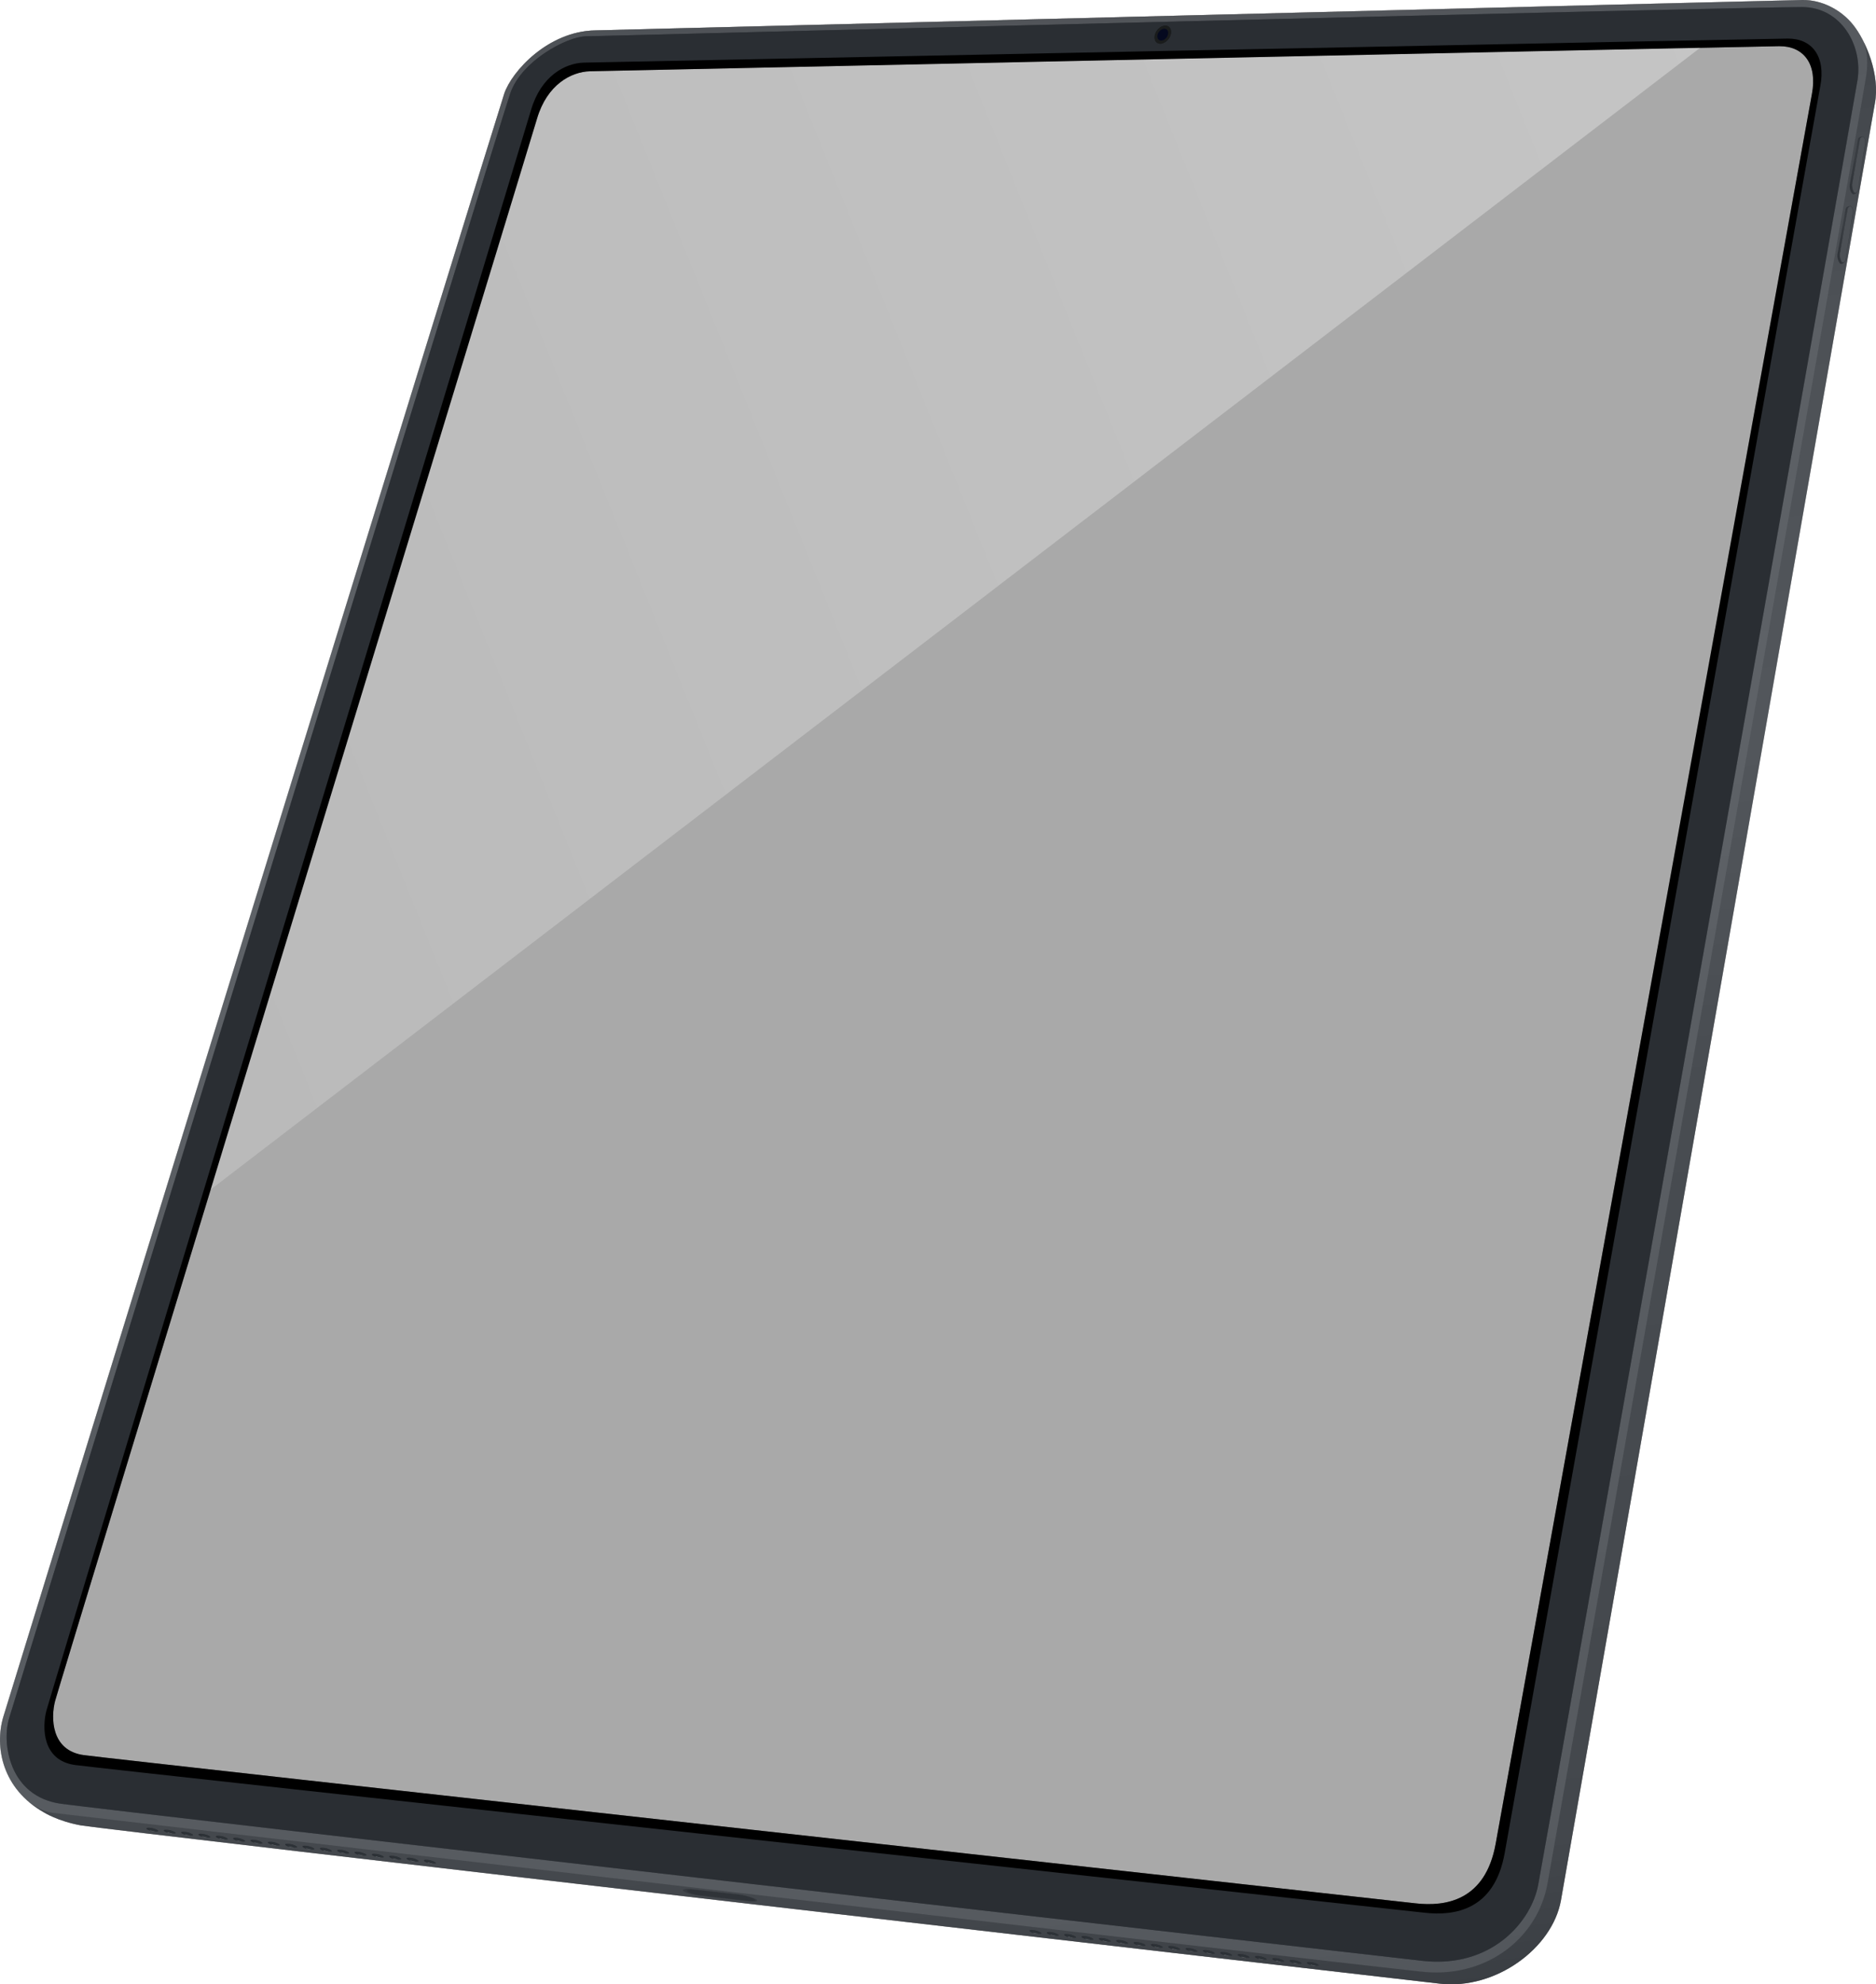 <svg xmlns="http://www.w3.org/2000/svg" xmlns:xlink="http://www.w3.org/1999/xlink" xmlns:xhtml="http://www.w3.org/1999/xhtml" viewBox="0 0 1290 1364" data-forced-size="true" width="1290" height="1364" data-img-aspect-ratio="3:4" data-img-perspective="[[29.37, 3.63], [97.05, 2.27], [79.06, 96.29], [2.1, 88.26]]">
    <defs>
        <linearGradient id="gradient_01" x1="570.39" y1="-25.56" x2="744.28" y2="1500" gradientUnits="userSpaceOnUse">
            <stop offset="0" stop-color="#4d4d4d"/>
            <stop offset="0.01" stop-color="#121212"/>
            <stop offset="0.04" stop-color="#3a3330"/>
            <stop offset="0.07" stop-color="#575757"/>
            <stop offset="0.2" stop-color="#8a8a8a"/>
            <stop offset="0.39" stop-color="#a1a1a1"/>
            <stop offset="0.48" stop-color="#8a8a8a"/>
            <stop offset="0.54" stop-color="#787878"/>
            <stop offset="0.87" stop-color="#646464"/>
            <stop offset="0.93" stop-color="#414141"/>
            <stop offset="0.97" stop-color="#2c2c2c"/>
            <stop offset="1"/>
        </linearGradient>
        <linearGradient id="gradient_02" x1="2311.03" y1="1673.43" x2="2323.98" y2="1673.43" gradientTransform="translate(3724.56 1590.87) rotate(175.28)" gradientUnits="userSpaceOnUse">
            <stop offset="0" stop-color="#141414"/>
            <stop offset="0.35" stop-color="#343434"/>
            <stop offset="0.5" stop-color="#424242"/>
            <stop offset="0.65" stop-color="#343434"/>
            <stop offset="1" stop-color="#141414"/>
        </linearGradient>
        <linearGradient id="gradient_02-2" x1="2323.4" y1="1626.47" x2="2336.35" y2="1626.47" xlink:href="#gradient_02"/>
        <linearGradient id="gradient_03" x1="2514.84" y1="-334.76" x2="2517.27" y2="-341.04" gradientTransform="matrix(-1.46, 0.6, -0.79, -1.92, 3898.74, -847.84)" gradientUnits="userSpaceOnUse">
            <stop offset="0.05" stop-color="#333"/>
            <stop offset="0.49"/>
            <stop offset="0.49" stop-color="#c4c4c4"/>
            <stop offset="0.67" stop-color="#c4c4c4"/>
            <stop offset="0.92" stop-color="#333"/>
            <stop offset="0.98" stop-color="#c4c4c4"/>
            <stop offset="1" stop-color="#333"/>
        </linearGradient>
        <radialGradient id="gradient_04" cx="-606.24" cy="-1439.78" r="3.91" gradientTransform="matrix(-0.93, 0.36, 0.36, 0.93, 748.01, 1585.22)" gradientUnits="userSpaceOnUse">
            <stop offset="0" stop-color="#6d7f86"/>
            <stop offset="0.05" stop-color="#5c6c76"/>
            <stop offset="0.15" stop-color="#414e5b"/>
            <stop offset="0.26" stop-color="#2b3445"/>
            <stop offset="0.37" stop-color="#1a2134"/>
            <stop offset="0.51" stop-color="#0e1328"/>
            <stop offset="0.68" stop-color="#070b21"/>
            <stop offset="1" stop-color="#05091f"/>
        </radialGradient>
        <linearGradient id="gradient_05" x1="94.63" y1="504.92" x2="1887.23" y2="-216.1" gradientUnits="userSpaceOnUse">
            <stop offset="0" stop-color="#fff" stop-opacity="0.5"/>
            <stop offset="1" stop-color="#fff"/>
        </linearGradient>
        <clipPath id="screen_path">
            <polygon points="1249.32 19.87 415.66 34.97 370.98 59.49 27.16 1186.29 54.41 1228.24 995.95 1333.06 1055.34 1290.63 1270.57 27.61 1249.32 19.87"/>
        </clipPath>
        <path id="filterPath" d="M0.985,0.02l-0.167,0.926L0.772,0.977,0.042,0.9l-0.021-0.031L0.288,0.044,0.322,0.026l0.646-0.011Z"/>
    </defs>
    <svg viewBox="0 0 1 1" id="preview" preserveAspectRatio="none">
        <use xlink:href="#filterPath" fill="darkgrey"/>
    </svg>
    <image xlink:href="" clip-path="url(#screen_path)" preserveAspectRatio="none" width="100%" height="100%"/>
    <g id="device">
        <path d="M1274.28,17.08c-8.54-10.72-22-17.26-34.89-17.08S409.44,20.89,409.44,20.89c-32.7.54-57.59,28.33-62.68,43.41S8.46,1159.43,2.28,1180.13s-.73,49.58,28,65.75c0,0,9.45,6,25.43,8.89s917.52,106.87,934.43,108.79c38.33,4.36,77.3-24.38,83.21-57.21,7.71-42.88,212-1214.63,215.84-1235S1282.82,27.79,1274.28,17.08Zm-28.35,47.58c-2.84,15-210.39,1163.78-217.48,1202.83s-34.34,43.22-55.05,40.86-892.81-98.8-915.71-101.89-22.71-26.15-19.8-37.23S362.38,105,369.29,81.55,392.73,49.4,405.63,49c0,0,800.88-17.07,817.77-17.25S1249.84,44.05,1245.93,64.66Z" fill="url(#gradient_01)"/>
        <path d="M20,1238.79c6,4.52,12.09,6.81,15.87,7.27,7.45.9,892.42,104.17,942.6,109.33,43.24,4.45,78.85-22.7,85.66-60.75,3.39-18.94,215.3-1218,219.12-1242.51,1.52-9.78.4-17.33-1.5-22.88a68.07,68.07,0,0,0-7.49-12.17h0c-8.54-10.72-22-17.26-34.89-17.08S409.44,20.89,409.44,20.89c-32.7.54-57.59,28.33-62.68,43.41S8.46,1159.43,2.28,1180.13A55.71,55.71,0,0,0,20,1238.79ZM6.32,1180.9C11.63,1163.6,343.12,86.45,350.94,64s39-38.68,51.6-39c0,0,798.56-20.32,836.85-20.12,26.44.14,41.7,26.15,37.88,50.26-2.37,15-211.28,1196.22-219.57,1240.52-4.72,25.24-32,57.39-79.26,52.26-18-2-900.72-103.11-936.42-108S1,1198.2,6.32,1180.9Z" fill="#fff" opacity="0.5"/>
        <path d="M1239.39,4.86C1201.1,4.66,402.54,25,402.54,25c-12.63.36-43.79,16.61-51.6,39S11.63,1163.6,6.32,1180.9s0,54.08,35.7,59,918.43,106.06,936.42,108c47.29,5.13,74.54-27,79.26-52.26,8.29-44.3,217.2-1225.52,219.57-1240.52C1281.09,31,1265.83,5,1239.39,4.86Zm6.54,59.8c-2.84,15-210.39,1163.78-217.48,1202.83s-34.34,43.22-55.05,40.86-892.81-98.8-915.71-101.89-22.71-26.15-19.8-37.23S362.38,105,369.29,81.55,392.73,49.4,405.63,49c0,0,800.88-17.07,817.77-17.25S1249.84,44.05,1245.93,64.66Z"/>
        <g id="details">
            <g>
                <path d="M1276.41,132.8l6-33.35h0a5.54,5.54,0,0,0-.06-1.75,8.62,8.62,0,0,0-.54-1.88,5.75,5.75,0,0,0-.78-1.49c-.27-.37-.19-.39-.43-.39a7.25,7.25,0,0,0-1.14.08c-.15,0-.29.12-.4.16a3.66,3.66,0,0,0-.82.42,1.61,1.61,0,0,0-.5.59,5.55,5.55,0,0,0-.32,1l-5.34,29.93a8.87,8.87,0,0,0,1.34,6.78h0a1.73,1.73,0,0,0,.6.53,1,1,0,0,0,.66.13,2.8,2.8,0,0,0,1.72-.81" fill="url(#gradient_02)"/>
                <path d="M1282.51,99.28c.31-2,.12-3.84-.86-4.88a1.25,1.25,0,0,0-1.64-.2,2.63,2.63,0,0,0-1.22,1.88l-5.07,29.38a9.33,9.33,0,0,0,1,6.56,1.18,1.18,0,0,0,1.76.39,3.64,3.64,0,0,0,1.28-2.52Z" fill="#898989" stroke="#1c1c1c" stroke-width="0.2"/>
            </g>
            <g>
                <path d="M1268,180.62l6-33.35h0a5.54,5.54,0,0,0-.06-1.75,8.62,8.62,0,0,0-.54-1.88,5.92,5.92,0,0,0-.78-1.49c-.27-.37-.19-.38-.43-.39a7.25,7.25,0,0,0-1.14.08c-.15,0-.29.12-.4.16a3.89,3.89,0,0,0-.82.42,1.61,1.61,0,0,0-.5.59,5.55,5.55,0,0,0-.32,1.05L1263.63,174a8.85,8.85,0,0,0,1.34,6.77h0a1.73,1.73,0,0,0,.6.53,1,1,0,0,0,.66.13,2.74,2.74,0,0,0,1.72-.81" fill="url(#gradient_02-2)"/>
                <path d="M1274.05,147.1c.31-2,.12-3.83-.86-4.88a1.25,1.25,0,0,0-1.64-.2,2.63,2.63,0,0,0-1.22,1.88l-5.07,29.38a9.33,9.33,0,0,0,1,6.56,1.18,1.18,0,0,0,1.76.39,3.64,3.64,0,0,0,1.28-2.52Z" fill="#898989" stroke="#1c1c1c" stroke-width="0.2"/>
            </g>
            <g>
                <path d="M900.93,1348.72a12.61,12.61,0,0,1,5.55,1.74c1,.77-.07,1.19-2.22,1a12,12,0,0,1-5.19-1.71C898.16,1349,899,1348.55,900.93,1348.72Z" fill="#000102"/>
                <path d="M904.26,1351.4c2.15.25,3.18-.17,2.22-1l-3.65.73A9.08,9.08,0,0,0,904.26,1351.4Z" fill="#7a7a7a" fill-rule="evenodd"/>
                <path d="M901,1350.67a16,16,0,0,0,3.21.73l1.35-1.09-1.22-.29Z" fill="#f4f4f4" fill-rule="evenodd"/>
                <path d="M902.05,1349.06a11,11,0,0,1,4.59,1.43c.75.64-.07,1-1.86.78a10.31,10.31,0,0,1-4.33-1.39C899.69,1349.27,900.41,1348.9,902.05,1349.06Z" fill="#0a0e0e"/>
            </g>
            <g>
                <path d="M889,1347.34a12.48,12.48,0,0,1,5.56,1.75c1,.77-.07,1.18-2.22,1a11.75,11.75,0,0,1-5.2-1.71C886.23,1347.62,887.06,1347.18,889,1347.34Z" fill="#000102"/>
                <path d="M892.34,1350c2.15.25,3.18-.16,2.22-1l-3.65.72A7.24,7.24,0,0,0,892.34,1350Z" fill="#7a7a7a" fill-rule="evenodd"/>
                <path d="M889.07,1349.29a15.25,15.25,0,0,0,3.22.73l1.35-1.09-1.23-.29Z" fill="#f4f4f4" fill-rule="evenodd"/>
                <path d="M890.12,1347.69a10.86,10.86,0,0,1,4.59,1.42c.76.64-.07,1-1.86.79a10.26,10.26,0,0,1-4.33-1.4C887.76,1347.89,888.49,1347.52,890.12,1347.69Z" fill="#0a0e0e"/>
            </g>
            <g>
                <path d="M877.08,1346a12.61,12.61,0,0,1,5.55,1.74c1,.77-.07,1.19-2.22,1a11.89,11.89,0,0,1-5.19-1.7C874.31,1346.25,875.13,1345.8,877.08,1346Z" fill="#000102"/>
                <path d="M880.41,1348.65c2.15.25,3.18-.17,2.22-1l-3.65.73A9.08,9.08,0,0,0,880.41,1348.65Z" fill="#7a7a7a" fill-rule="evenodd"/>
                <path d="M877.15,1347.92a16,16,0,0,0,3.21.73l1.35-1.09-1.22-.29Z" fill="#f4f4f4" fill-rule="evenodd"/>
                <path d="M878.2,1346.31a10.71,10.71,0,0,1,4.59,1.43c.75.63-.07,1-1.86.78a10.16,10.16,0,0,1-4.33-1.4C875.84,1346.52,876.56,1346.15,878.2,1346.31Z" fill="#0a0e0e"/>
            </g>
            <g>
                <path d="M865.15,1344.59a12.61,12.61,0,0,1,5.56,1.74c1,.78-.07,1.19-2.22,1a11.88,11.88,0,0,1-5.2-1.71C862.38,1344.87,863.21,1344.42,865.15,1344.59Z" fill="#000102"/>
                <path d="M868.49,1347.27c2.15.25,3.18-.16,2.22-1l-3.65.72A7.24,7.24,0,0,0,868.49,1347.27Z" fill="#7a7a7a" fill-rule="evenodd"/>
                <path d="M865.22,1346.54a15.9,15.9,0,0,0,3.22.73l1.35-1.09-1.23-.29Z" fill="#f4f4f4" fill-rule="evenodd"/>
                <path d="M866.27,1344.93a11,11,0,0,1,4.59,1.43c.76.64-.07,1-1.86.78a10.27,10.27,0,0,1-4.33-1.39C863.91,1345.14,864.64,1344.77,866.27,1344.93Z" fill="#0a0e0e"/>
            </g>
            <g>
                <path d="M853.23,1343.22a12.36,12.36,0,0,1,5.55,1.74c1,.77-.07,1.19-2.22,1a11.75,11.75,0,0,1-5.19-1.71C850.46,1343.5,851.28,1343.05,853.23,1343.22Z" fill="#000102"/>
                <path d="M856.56,1345.89c2.15.26,3.18-.16,2.22-1l-3.65.72A7.24,7.24,0,0,0,856.56,1345.89Z" fill="#7a7a7a" fill-rule="evenodd"/>
                <path d="M853.3,1345.16a14.57,14.57,0,0,0,3.21.73l1.35-1.08-1.22-.29Z" fill="#f4f4f4" fill-rule="evenodd"/>
                <path d="M854.35,1343.56a10.71,10.71,0,0,1,4.59,1.43c.75.63-.07,1-1.86.78a10.16,10.16,0,0,1-4.33-1.4C852,1343.76,852.71,1343.4,854.35,1343.56Z" fill="#0a0e0e"/>
            </g>
            <g>
                <path d="M841.3,1341.84a12.61,12.61,0,0,1,5.56,1.74c1,.77-.07,1.19-2.22,1a12,12,0,0,1-5.2-1.71C838.53,1342.12,839.36,1341.67,841.3,1341.84Z" fill="#000102"/>
                <path d="M844.64,1344.52c2.15.25,3.18-.17,2.22-1l-3.65.73A9.08,9.08,0,0,0,844.64,1344.52Z" fill="#7a7a7a" fill-rule="evenodd"/>
                <path d="M841.37,1343.79a15.9,15.9,0,0,0,3.22.73l1.35-1.09-1.23-.29Z" fill="#f4f4f4" fill-rule="evenodd"/>
                <path d="M842.42,1342.18a11,11,0,0,1,4.59,1.43c.76.64-.07,1-1.86.78a10.41,10.41,0,0,1-4.33-1.39C840.06,1342.39,840.79,1342,842.42,1342.18Z" fill="#0a0e0e"/>
            </g>
            <g>
                <path d="M829.38,1340.46a12.61,12.61,0,0,1,5.55,1.74c1,.78-.07,1.19-2.22,1a11.75,11.75,0,0,1-5.19-1.71C826.61,1340.74,827.43,1340.3,829.38,1340.46Z" fill="#000102"/>
                <path d="M832.71,1343.14c2.15.25,3.18-.16,2.22-1l-3.65.72A7.24,7.24,0,0,0,832.71,1343.14Z" fill="#7a7a7a" fill-rule="evenodd"/>
                <path d="M829.45,1342.41a15.16,15.16,0,0,0,3.21.73l1.35-1.09-1.22-.29Z" fill="#f4f4f4" fill-rule="evenodd"/>
                <path d="M830.5,1340.81a10.86,10.86,0,0,1,4.59,1.42c.75.64-.07,1-1.86.79a10.16,10.16,0,0,1-4.33-1.4C828.14,1341,828.86,1340.64,830.5,1340.81Z" fill="#0a0e0e"/>
            </g>
            <g>
                <path d="M817.45,1339.09a12.61,12.61,0,0,1,5.56,1.74c1,.77-.07,1.19-2.22,1a11.89,11.89,0,0,1-5.2-1.7C814.68,1339.37,815.51,1338.92,817.45,1339.09Z" fill="#000102"/>
                <path d="M820.79,1341.77c2.15.25,3.18-.17,2.22-1l-3.65.73A9.08,9.08,0,0,0,820.79,1341.77Z" fill="#7a7a7a" fill-rule="evenodd"/>
                <path d="M817.52,1341a15.9,15.9,0,0,0,3.22.73l1.35-1.09-1.23-.29Z" fill="#f4f4f4" fill-rule="evenodd"/>
                <path d="M818.57,1339.43a10.71,10.71,0,0,1,4.59,1.43c.76.63-.07,1-1.86.78a10.26,10.26,0,0,1-4.33-1.4C816.21,1339.64,816.94,1339.27,818.57,1339.43Z" fill="#0a0e0e"/>
            </g>
            <g>
                <path d="M805.53,1337.71a12.61,12.61,0,0,1,5.55,1.74c1,.78-.07,1.19-2.22,1a11.83,11.83,0,0,1-5.19-1.71C802.76,1338,803.58,1337.54,805.53,1337.71Z" fill="#000102"/>
                <path d="M808.86,1340.39c2.15.25,3.18-.16,2.22-1l-3.65.72A8.05,8.05,0,0,0,808.86,1340.39Z" fill="#7a7a7a" fill-rule="evenodd"/>
                <path d="M805.6,1339.66a15.8,15.8,0,0,0,3.21.73l1.35-1.09-1.22-.29Z" fill="#f4f4f4" fill-rule="evenodd"/>
                <path d="M806.65,1338.05a11,11,0,0,1,4.59,1.43c.75.64-.07,1-1.86.78a10.17,10.17,0,0,1-4.33-1.39C804.29,1338.26,805,1337.89,806.65,1338.05Z" fill="#0a0e0e"/>
            </g>
            <g>
                <path d="M793.6,1336.34a12.36,12.36,0,0,1,5.56,1.74c1,.77-.07,1.19-2.22,1a11.75,11.75,0,0,1-5.2-1.71C790.83,1336.61,791.66,1336.17,793.6,1336.34Z" fill="#000102"/>
                <path d="M796.94,1339c2.15.26,3.18-.16,2.22-1l-3.65.72A7.24,7.24,0,0,0,796.94,1339Z" fill="#7a7a7a" fill-rule="evenodd"/>
                <path d="M793.67,1338.28a15.25,15.25,0,0,0,3.22.73l1.35-1.08-1.23-.29Z" fill="#f4f4f4" fill-rule="evenodd"/>
                <path d="M794.72,1336.68a10.71,10.71,0,0,1,4.59,1.43c.76.63-.07,1-1.86.78a10.26,10.26,0,0,1-4.33-1.4C792.36,1336.88,793.09,1336.52,794.72,1336.68Z" fill="#0a0e0e"/>
            </g>
            <g>
                <path d="M781.68,1335a12.61,12.61,0,0,1,5.55,1.74c1,.77-.07,1.19-2.22,1a12,12,0,0,1-5.19-1.71C778.91,1335.24,779.73,1334.79,781.68,1335Z" fill="#000102"/>
                <path d="M785,1337.64c2.15.25,3.18-.17,2.22-1l-3.65.73A9.08,9.08,0,0,0,785,1337.64Z" fill="#7a7a7a" fill-rule="evenodd"/>
                <path d="M781.75,1336.91a15.8,15.8,0,0,0,3.21.73l1.35-1.09-1.22-.29Z" fill="#f4f4f4" fill-rule="evenodd"/>
                <path d="M782.8,1335.3a10.85,10.85,0,0,1,4.59,1.43c.75.63-.07,1-1.86.78a10.16,10.16,0,0,1-4.33-1.4C780.44,1335.51,781.16,1335.14,782.8,1335.3Z" fill="#0a0e0e"/>
            </g>
            <g>
                <path d="M769.75,1333.58a12.61,12.61,0,0,1,5.56,1.74c1,.78-.07,1.19-2.22,1a11.75,11.75,0,0,1-5.2-1.71C767,1333.86,767.81,1333.42,769.75,1333.58Z" fill="#000102"/>
                <path d="M773.09,1336.26c2.15.25,3.18-.16,2.22-1l-3.65.72A7.24,7.24,0,0,0,773.09,1336.26Z" fill="#7a7a7a" fill-rule="evenodd"/>
                <path d="M769.82,1335.53a15.25,15.25,0,0,0,3.22.73l1.35-1.09-1.23-.29Z" fill="#f4f4f4" fill-rule="evenodd"/>
                <path d="M770.87,1333.93a10.86,10.86,0,0,1,4.59,1.42c.76.64-.07,1-1.86.79a10.26,10.26,0,0,1-4.33-1.4C768.51,1334.13,769.24,1333.76,770.87,1333.93Z" fill="#0a0e0e"/>
            </g>
            <g>
                <path d="M757.83,1332.21a12.61,12.61,0,0,1,5.55,1.74c1,.77-.07,1.19-2.22,1a11.7,11.7,0,0,1-5.19-1.71C755.06,1332.49,755.88,1332,757.83,1332.21Z" fill="#000102"/>
                <path d="M761.16,1334.89c2.15.25,3.18-.17,2.22-1l-3.65.73A9.08,9.08,0,0,0,761.16,1334.89Z" fill="#7a7a7a" fill-rule="evenodd"/>
                <path d="M757.9,1334.16a15.8,15.8,0,0,0,3.21.73l1.35-1.09-1.22-.29Z" fill="#f4f4f4" fill-rule="evenodd"/>
                <path d="M759,1332.55a10.71,10.71,0,0,1,4.59,1.43c.75.63-.07,1-1.86.78a10.16,10.16,0,0,1-4.33-1.4C756.59,1332.76,757.31,1332.39,759,1332.55Z" fill="#0a0e0e"/>
            </g>
            <g>
                <path d="M745.9,1330.83a12.61,12.61,0,0,1,5.56,1.74c1,.78-.07,1.19-2.22,1a11.88,11.88,0,0,1-5.2-1.71C743.13,1331.11,744,1330.66,745.9,1330.83Z" fill="#000102"/>
                <path d="M749.24,1333.51c2.15.25,3.18-.16,2.22-1l-3.65.72A8.05,8.05,0,0,0,749.24,1333.51Z" fill="#7a7a7a" fill-rule="evenodd"/>
                <path d="M746,1332.78a15.9,15.9,0,0,0,3.22.73l1.35-1.09-1.23-.29Z" fill="#f4f4f4" fill-rule="evenodd"/>
                <path d="M747,1331.17a11,11,0,0,1,4.59,1.43c.76.64-.07,1-1.86.78a10.27,10.27,0,0,1-4.33-1.39C744.66,1331.38,745.39,1331,747,1331.17Z" fill="#0a0e0e"/>
            </g>
            <g>
                <path d="M734,1329.46a12.36,12.36,0,0,1,5.55,1.74c1,.77-.07,1.19-2.22,1a11.7,11.7,0,0,1-5.19-1.71C731.21,1329.73,732,1329.29,734,1329.46Z" fill="#000102"/>
                <path d="M737.31,1332.13c2.15.26,3.18-.16,2.22-1l-3.65.72A7.24,7.24,0,0,0,737.31,1332.13Z" fill="#7a7a7a" fill-rule="evenodd"/>
                <path d="M734.05,1331.4a15.16,15.16,0,0,0,3.21.73l1.35-1.08-1.22-.29Z" fill="#f4f4f4" fill-rule="evenodd"/>
                <path d="M735.1,1329.8a10.71,10.71,0,0,1,4.59,1.43c.75.63-.07,1-1.86.78a10.16,10.16,0,0,1-4.33-1.4C732.74,1330,733.46,1329.64,735.1,1329.8Z" fill="#0a0e0e"/>
            </g>
            <g>
                <path d="M722.05,1328.08a12.61,12.61,0,0,1,5.56,1.74c1,.77-.07,1.19-2.22,1a11.89,11.89,0,0,1-5.2-1.7C719.28,1328.36,720.11,1327.91,722.05,1328.08Z" fill="#000102"/>
                <path d="M725.39,1330.76c2.15.25,3.18-.17,2.22-1l-3.65.73A9.08,9.08,0,0,0,725.39,1330.76Z" fill="#7a7a7a" fill-rule="evenodd"/>
                <path d="M722.12,1330a15.9,15.9,0,0,0,3.22.73l1.35-1.09-1.23-.29Z" fill="#f4f4f4" fill-rule="evenodd"/>
                <path d="M723.17,1328.42a10.85,10.85,0,0,1,4.59,1.43c.76.63-.07,1-1.86.78a10.26,10.26,0,0,1-4.33-1.4C720.81,1328.63,721.54,1328.26,723.17,1328.42Z" fill="#0a0e0e"/>
            </g>
            <g>
                <path d="M710.13,1326.7a12.61,12.61,0,0,1,5.55,1.74c1,.78-.07,1.19-2.22,1a11.7,11.7,0,0,1-5.19-1.71C707.36,1327,708.18,1326.54,710.13,1326.7Z" fill="#000102"/>
                <path d="M713.46,1329.38c2.15.25,3.18-.16,2.22-1l-3.65.72A7.24,7.24,0,0,0,713.46,1329.38Z" fill="#7a7a7a" fill-rule="evenodd"/>
                <path d="M710.2,1328.65a15.16,15.16,0,0,0,3.21.73l1.35-1.09-1.22-.29Z" fill="#f4f4f4" fill-rule="evenodd"/>
                <path d="M711.25,1327.05a10.86,10.86,0,0,1,4.59,1.42c.75.64-.07,1-1.86.78a10,10,0,0,1-4.33-1.39C708.89,1327.25,709.61,1326.88,711.25,1327.05Z" fill="#0a0e0e"/>
            </g>
            <g>
                <path d="M517.32,1304.87a43,43,0,0,0-11.49-2.91l-30.57-3.45c-4.16-.47-6.93.26-5.29,1.49s5.82,2.42,10.29,3l34.06,3.9C519,1307.37,520.47,1306.31,517.32,1304.87Z" fill="#3d3d3d"/>
                <path d="M519,1305.05a41.22,41.22,0,0,0-11.25-2.82l-32.19-3.63c-4.05-.47-6.7.26-5.12,1.42s5.64,2.37,10,2.83l35.75,4.07C520.72,1307.48,522.1,1306.45,519,1305.05Z" fill="url(#gradient_03)"/>
                <path d="M517.8,1305a37.15,37.15,0,0,0-10-2.55L477.44,1299c-3.68-.41-6.09.22-4.51,1.29s5.09,2.11,8.89,2.55l33.34,3.87C519.27,1307.18,520.53,1306.27,517.8,1305Z" fill="#131313"/>
            </g>
            <g>
                <path d="M293.7,1278.42a12.48,12.48,0,0,1,5.55,1.74c1,.77-.07,1.19-2.22,1a11.75,11.75,0,0,1-5.19-1.71C290.93,1278.7,291.75,1278.25,293.7,1278.42Z" fill="#000102"/>
                <path d="M297,1281.09c2.15.26,3.18-.16,2.22-1l-3.65.73A8.06,8.06,0,0,0,297,1281.09Z" fill="#7a7a7a" fill-rule="evenodd"/>
                <path d="M293.77,1280.37a15.29,15.29,0,0,0,3.21.72l1.35-1.08-1.22-.29Z" fill="#f4f4f4" fill-rule="evenodd"/>
                <path d="M294.82,1278.76a10.71,10.71,0,0,1,4.59,1.43c.75.63-.07,1-1.86.78a10.16,10.16,0,0,1-4.33-1.4C292.46,1279,293.18,1278.6,294.82,1278.76Z" fill="#0a0e0e"/>
            </g>
            <g>
                <path d="M281.77,1277a12.61,12.61,0,0,1,5.56,1.74c1,.77-.07,1.19-2.22,1a11.88,11.88,0,0,1-5.2-1.71C279,1277.32,279.83,1276.87,281.77,1277Z" fill="#000102"/>
                <path d="M285.11,1279.72c2.15.25,3.18-.17,2.22-1l-3.65.73A9.08,9.08,0,0,0,285.11,1279.72Z" fill="#7a7a7a" fill-rule="evenodd"/>
                <path d="M281.84,1279a15.9,15.9,0,0,0,3.22.73l1.35-1.09-1.23-.29Z" fill="#f4f4f4" fill-rule="evenodd"/>
                <path d="M282.89,1277.38a11,11,0,0,1,4.59,1.43c.76.64-.07,1-1.86.78a10.27,10.27,0,0,1-4.33-1.39C280.53,1277.59,281.26,1277.22,282.89,1277.38Z" fill="#0a0e0e"/>
            </g>
            <g>
                <path d="M269.85,1275.66a12.48,12.48,0,0,1,5.55,1.75c1,.77-.07,1.18-2.22,1a11.75,11.75,0,0,1-5.19-1.71C267.08,1275.94,267.9,1275.5,269.85,1275.66Z" fill="#000102"/>
                <path d="M273.18,1278.34c2.15.25,3.18-.16,2.22-1l-3.65.72A7.24,7.24,0,0,0,273.18,1278.34Z" fill="#7a7a7a" fill-rule="evenodd"/>
                <path d="M269.92,1277.61a15.3,15.3,0,0,0,3.21.73l1.35-1.08-1.22-.3Z" fill="#f4f4f4" fill-rule="evenodd"/>
                <path d="M271,1276a10.86,10.86,0,0,1,4.59,1.42c.75.64-.07,1-1.86.79a10.16,10.16,0,0,1-4.33-1.4C268.61,1276.21,269.33,1275.85,271,1276Z" fill="#0a0e0e"/>
            </g>
            <g>
                <path d="M257.92,1274.29a12.61,12.61,0,0,1,5.56,1.74c1,.77-.07,1.19-2.22,1a11.89,11.89,0,0,1-5.2-1.7C255.15,1274.57,256,1274.12,257.92,1274.29Z" fill="#000102"/>
                <path d="M261.26,1277c2.15.25,3.18-.17,2.22-1l-3.65.73A9.08,9.08,0,0,0,261.26,1277Z" fill="#7a7a7a" fill-rule="evenodd"/>
                <path d="M258,1276.24a15.9,15.9,0,0,0,3.22.73l1.35-1.09-1.23-.29Z" fill="#f4f4f4" fill-rule="evenodd"/>
                <path d="M259,1274.63a10.71,10.71,0,0,1,4.59,1.43c.76.63-.07,1-1.86.78a10.26,10.26,0,0,1-4.33-1.4C256.68,1274.84,257.41,1274.47,259,1274.63Z" fill="#0a0e0e"/>
            </g>
            <g>
                <path d="M246,1272.91a12.61,12.61,0,0,1,5.55,1.74c1,.78-.07,1.19-2.22,1a11.88,11.88,0,0,1-5.19-1.71C243.23,1273.19,244.05,1272.75,246,1272.91Z" fill="#000102"/>
                <path d="M249.33,1275.59c2.15.25,3.18-.16,2.22-1l-3.65.72A7.24,7.24,0,0,0,249.33,1275.59Z" fill="#7a7a7a" fill-rule="evenodd"/>
                <path d="M246.07,1274.86a16,16,0,0,0,3.21.73l1.35-1.09-1.22-.29Z" fill="#f4f4f4" fill-rule="evenodd"/>
                <path d="M247.12,1273.26a10.86,10.86,0,0,1,4.59,1.42c.75.64-.07,1-1.86.78a10.17,10.17,0,0,1-4.33-1.39C244.76,1273.46,245.48,1273.09,247.12,1273.26Z" fill="#0a0e0e"/>
            </g>
            <g>
                <path d="M234.07,1271.54a12.36,12.36,0,0,1,5.56,1.74c1,.77-.07,1.19-2.22,1a11.75,11.75,0,0,1-5.2-1.71C231.3,1271.82,232.13,1271.37,234.07,1271.54Z" fill="#000102"/>
                <path d="M237.41,1274.21c2.15.26,3.18-.16,2.22-1L236,1274A7.24,7.24,0,0,0,237.41,1274.21Z" fill="#7a7a7a" fill-rule="evenodd"/>
                <path d="M234.14,1273.48a14.66,14.66,0,0,0,3.22.73l1.35-1.08-1.23-.29Z" fill="#f4f4f4" fill-rule="evenodd"/>
                <path d="M235.19,1271.88a10.71,10.71,0,0,1,4.59,1.43c.76.63-.07,1-1.86.78a10.26,10.26,0,0,1-4.33-1.4C232.83,1272.08,233.56,1271.72,235.19,1271.88Z" fill="#0a0e0e"/>
            </g>
            <g>
                <path d="M222.15,1270.16a12.61,12.61,0,0,1,5.55,1.74c1,.77-.07,1.19-2.22,1a12,12,0,0,1-5.19-1.71C219.38,1270.44,220.2,1270,222.15,1270.16Z" fill="#000102"/>
                <path d="M225.48,1272.84c2.15.25,3.18-.17,2.22-1l-3.65.73A9.08,9.08,0,0,0,225.48,1272.84Z" fill="#7a7a7a" fill-rule="evenodd"/>
                <path d="M222.22,1272.11a16,16,0,0,0,3.21.73l1.35-1.09-1.22-.29Z" fill="#f4f4f4" fill-rule="evenodd"/>
                <path d="M223.27,1270.5a11,11,0,0,1,4.59,1.43c.75.64-.07,1-1.86.78a10.31,10.31,0,0,1-4.33-1.39C220.91,1270.71,221.63,1270.34,223.27,1270.5Z" fill="#0a0e0e"/>
            </g>
            <g>
                <path d="M210.22,1268.78a12.48,12.48,0,0,1,5.56,1.75c1,.77-.07,1.18-2.22,1a11.75,11.75,0,0,1-5.2-1.71C207.45,1269.06,208.28,1268.62,210.22,1268.78Z" fill="#000102"/>
                <path d="M213.56,1271.46c2.15.25,3.18-.16,2.22-1l-3.65.72A7.24,7.24,0,0,0,213.56,1271.46Z" fill="#7a7a7a" fill-rule="evenodd"/>
                <path d="M210.29,1270.73a15.25,15.25,0,0,0,3.22.73l1.35-1.09-1.23-.29Z" fill="#f4f4f4" fill-rule="evenodd"/>
                <path d="M211.34,1269.13a10.86,10.86,0,0,1,4.59,1.42c.76.64-.07,1-1.86.79a10.26,10.26,0,0,1-4.33-1.4C209,1269.33,209.71,1269,211.34,1269.13Z" fill="#0a0e0e"/>
            </g>
            <g>
                <path d="M198.3,1267.41a12.61,12.61,0,0,1,5.55,1.74c1,.77-.07,1.19-2.22,1a11.89,11.89,0,0,1-5.19-1.7C195.53,1267.69,196.35,1267.24,198.3,1267.41Z" fill="#000102"/>
                <path d="M201.63,1270.09c2.15.25,3.18-.17,2.22-1l-3.65.73A9.08,9.08,0,0,0,201.63,1270.09Z" fill="#7a7a7a" fill-rule="evenodd"/>
                <path d="M198.37,1269.36a16,16,0,0,0,3.21.73l1.35-1.09-1.22-.29Z" fill="#f4f4f4" fill-rule="evenodd"/>
                <path d="M199.42,1267.75a10.71,10.71,0,0,1,4.59,1.43c.75.63-.07,1-1.86.78a10.16,10.16,0,0,1-4.33-1.4C197.06,1268,197.78,1267.59,199.42,1267.75Z" fill="#0a0e0e"/>
            </g>
            <g>
                <path d="M186.37,1266a12.61,12.61,0,0,1,5.56,1.74c1,.78-.07,1.19-2.22,1a11.88,11.88,0,0,1-5.2-1.71C183.6,1266.31,184.43,1265.86,186.37,1266Z" fill="#000102"/>
                <path d="M189.71,1268.71c2.15.25,3.18-.16,2.22-1l-3.65.72A8.05,8.05,0,0,0,189.71,1268.71Z" fill="#7a7a7a" fill-rule="evenodd"/>
                <path d="M186.44,1268a15.9,15.9,0,0,0,3.22.73l1.35-1.09-1.23-.29Z" fill="#f4f4f4" fill-rule="evenodd"/>
                <path d="M187.49,1266.37a11,11,0,0,1,4.59,1.43c.76.64-.07,1-1.86.78a10.27,10.27,0,0,1-4.33-1.39C185.13,1266.58,185.86,1266.21,187.49,1266.37Z" fill="#0a0e0e"/>
            </g>
            <g>
                <path d="M174.45,1264.66a12.36,12.36,0,0,1,5.55,1.74c1,.77-.07,1.19-2.22,1a11.75,11.75,0,0,1-5.19-1.71C171.68,1264.94,172.5,1264.49,174.45,1264.66Z" fill="#000102"/>
                <path d="M177.78,1267.33c2.15.26,3.18-.16,2.22-1l-3.65.72A7.24,7.24,0,0,0,177.78,1267.33Z" fill="#7a7a7a" fill-rule="evenodd"/>
                <path d="M174.52,1266.6a14.7,14.7,0,0,0,3.21.73l1.35-1.08-1.22-.29Z" fill="#f4f4f4" fill-rule="evenodd"/>
                <path d="M175.57,1265a10.71,10.71,0,0,1,4.59,1.43c.75.63-.07,1-1.86.78a10.16,10.16,0,0,1-4.33-1.4C173.21,1265.2,173.93,1264.84,175.57,1265Z" fill="#0a0e0e"/>
            </g>
            <g>
                <path d="M162.52,1263.28a12.61,12.61,0,0,1,5.56,1.74c1,.77-.07,1.19-2.22,1a12,12,0,0,1-5.2-1.71C159.75,1263.56,160.58,1263.11,162.52,1263.28Z" fill="#000102"/>
                <path d="M165.86,1266c2.15.25,3.18-.17,2.22-1l-3.65.73A9.08,9.08,0,0,0,165.86,1266Z" fill="#7a7a7a" fill-rule="evenodd"/>
                <path d="M162.59,1265.23a15.9,15.9,0,0,0,3.22.73l1.35-1.09-1.23-.29Z" fill="#f4f4f4" fill-rule="evenodd"/>
                <path d="M163.64,1263.62a11,11,0,0,1,4.59,1.43c.76.64-.07,1-1.86.78a10.41,10.41,0,0,1-4.33-1.39C161.28,1263.83,162,1263.46,163.64,1263.62Z" fill="#0a0e0e"/>
            </g>
            <g>
                <path d="M150.6,1261.9a12.61,12.61,0,0,1,5.55,1.74c1,.78-.07,1.19-2.22,1a11.75,11.75,0,0,1-5.19-1.71C147.83,1262.18,148.65,1261.74,150.6,1261.9Z" fill="#000102"/>
                <path d="M153.93,1264.58c2.15.25,3.18-.16,2.22-1l-3.65.72A7.24,7.24,0,0,0,153.93,1264.58Z" fill="#7a7a7a" fill-rule="evenodd"/>
                <path d="M150.67,1263.85a15.3,15.3,0,0,0,3.21.73l1.35-1.09-1.22-.29Z" fill="#f4f4f4" fill-rule="evenodd"/>
                <path d="M151.72,1262.25a10.86,10.86,0,0,1,4.59,1.42c.75.64-.07,1-1.86.79a10.16,10.16,0,0,1-4.33-1.4C149.36,1262.45,150.08,1262.08,151.72,1262.25Z" fill="#0a0e0e"/>
            </g>
            <g>
                <path d="M138.67,1260.53a12.61,12.61,0,0,1,5.56,1.74c1,.77-.07,1.19-2.22,1a11.89,11.89,0,0,1-5.2-1.7C135.9,1260.81,136.73,1260.36,138.67,1260.53Z" fill="#000102"/>
                <path d="M142,1263.21c2.15.25,3.18-.17,2.22-1l-3.65.73A9.08,9.08,0,0,0,142,1263.21Z" fill="#7a7a7a" fill-rule="evenodd"/>
                <path d="M138.74,1262.48a15.9,15.9,0,0,0,3.22.73l1.35-1.09-1.23-.29Z" fill="#f4f4f4" fill-rule="evenodd"/>
                <path d="M139.79,1260.87a10.71,10.71,0,0,1,4.59,1.43c.76.63-.07,1-1.86.78a10.26,10.26,0,0,1-4.33-1.4C137.43,1261.08,138.16,1260.71,139.79,1260.87Z" fill="#0a0e0e"/>
            </g>
            <g>
                <path d="M126.75,1259.15a12.61,12.61,0,0,1,5.55,1.74c1,.78-.07,1.19-2.22,1a11.88,11.88,0,0,1-5.19-1.71C124,1259.43,124.8,1259,126.75,1259.15Z" fill="#000102"/>
                <path d="M130.08,1261.83c2.15.25,3.18-.16,2.22-1l-3.65.72A8.05,8.05,0,0,0,130.08,1261.83Z" fill="#7a7a7a" fill-rule="evenodd"/>
                <path d="M126.82,1261.1a16,16,0,0,0,3.21.73l1.35-1.09-1.22-.29Z" fill="#f4f4f4" fill-rule="evenodd"/>
                <path d="M127.87,1259.49a11,11,0,0,1,4.59,1.43c.75.64-.07,1-1.86.78a10.17,10.17,0,0,1-4.33-1.39C125.51,1259.7,126.23,1259.33,127.87,1259.49Z" fill="#0a0e0e"/>
            </g>
            <g>
                <path d="M114.82,1257.78a12.36,12.36,0,0,1,5.56,1.74c1,.77-.07,1.19-2.22,1a11.75,11.75,0,0,1-5.2-1.71C112.05,1258.05,112.88,1257.61,114.82,1257.78Z" fill="#000102"/>
                <path d="M118.16,1260.45c2.15.26,3.18-.16,2.22-1l-3.65.72A7.24,7.24,0,0,0,118.16,1260.45Z" fill="#7a7a7a" fill-rule="evenodd"/>
                <path d="M114.89,1259.72a15.25,15.25,0,0,0,3.22.73l1.35-1.08-1.23-.29Z" fill="#f4f4f4" fill-rule="evenodd"/>
                <path d="M115.94,1258.12a10.71,10.71,0,0,1,4.59,1.43c.76.63-.07,1-1.86.78a10.26,10.26,0,0,1-4.33-1.4C113.58,1258.32,114.31,1258,115.94,1258.12Z" fill="#0a0e0e"/>
            </g>
            <g>
                <path d="M102.9,1256.4a12.61,12.61,0,0,1,5.55,1.74c1,.77-.07,1.19-2.22,1a12,12,0,0,1-5.19-1.71C100.13,1256.68,101,1256.23,102.9,1256.4Z" fill="#000102"/>
                <path d="M106.23,1259.08c2.15.25,3.18-.17,2.22-1l-3.65.73A9.08,9.08,0,0,0,106.23,1259.08Z" fill="#7a7a7a" fill-rule="evenodd"/>
                <path d="M103,1258.35a16,16,0,0,0,3.21.73l1.35-1.09-1.22-.29Z" fill="#f4f4f4" fill-rule="evenodd"/>
                <path d="M104,1256.74a10.85,10.85,0,0,1,4.59,1.43c.75.63-.07,1-1.86.78a10.16,10.16,0,0,1-4.33-1.4C101.66,1257,102.38,1256.58,104,1256.74Z" fill="#0a0e0e"/>
            </g>
            <g>
                <ellipse cx="799.61" cy="23.85" rx="6.85" ry="4.95" transform="translate(302.88 650.91) rotate(-53.32)" fill="#1a1c1c"/>
                <ellipse cx="799.6" cy="23.86" rx="4.47" ry="3.25" transform="translate(302.89 650.92) rotate(-53.33)" fill="url(#gradient_04)"/>
            </g>
        </g>
        <path d="M1169.05,32.88C986,36.67,405.63,49,405.63,49c-12.9.36-29.44,9.08-36.34,32.51C365,96.06,240.07,505.41,144.86,817.69Z" opacity="0.4" fill="url(#gradient_05)"/>
        <path d="M1274.28,17.08c-8.54-10.72-22-17.26-34.89-17.08S409.44,20.89,409.44,20.89c-32.7.54-57.59,28.33-62.68,43.4S8.46,1159.43,2.28,1180.13s-.73,49.58,28,65.75c0,0,9.45,6,25.43,8.89s917.52,106.87,934.43,108.79c38.33,4.36,77.3-24.38,83.21-57.21,7.71-42.88,212-1214.63,215.84-1235S1282.82,27.79,1274.28,17.08Zm-478.63,3.8c2.26-3,5.87-4.16,8.06-2.52s2.13,5.42-.13,8.45-5.87,4.16-8.06,2.53S793.39,23.92,795.65,20.88Zm456,38.52c-2.84,15-210,1175.48-217,1214.52s-34.34,43.23-55.05,40.87-905-98.44-927.91-101.53S29,1187.11,31.88,1176,358.26,99,365.17,75.56,388.6,43.41,401.5,43.05c0,0,810.75-16.35,827.65-16.53S1255.59,38.78,1251.68,59.4Z" fill="#383E45" style="mix-blend-mode: overlay" opacity="0.75"/>
    </g>
</svg>
